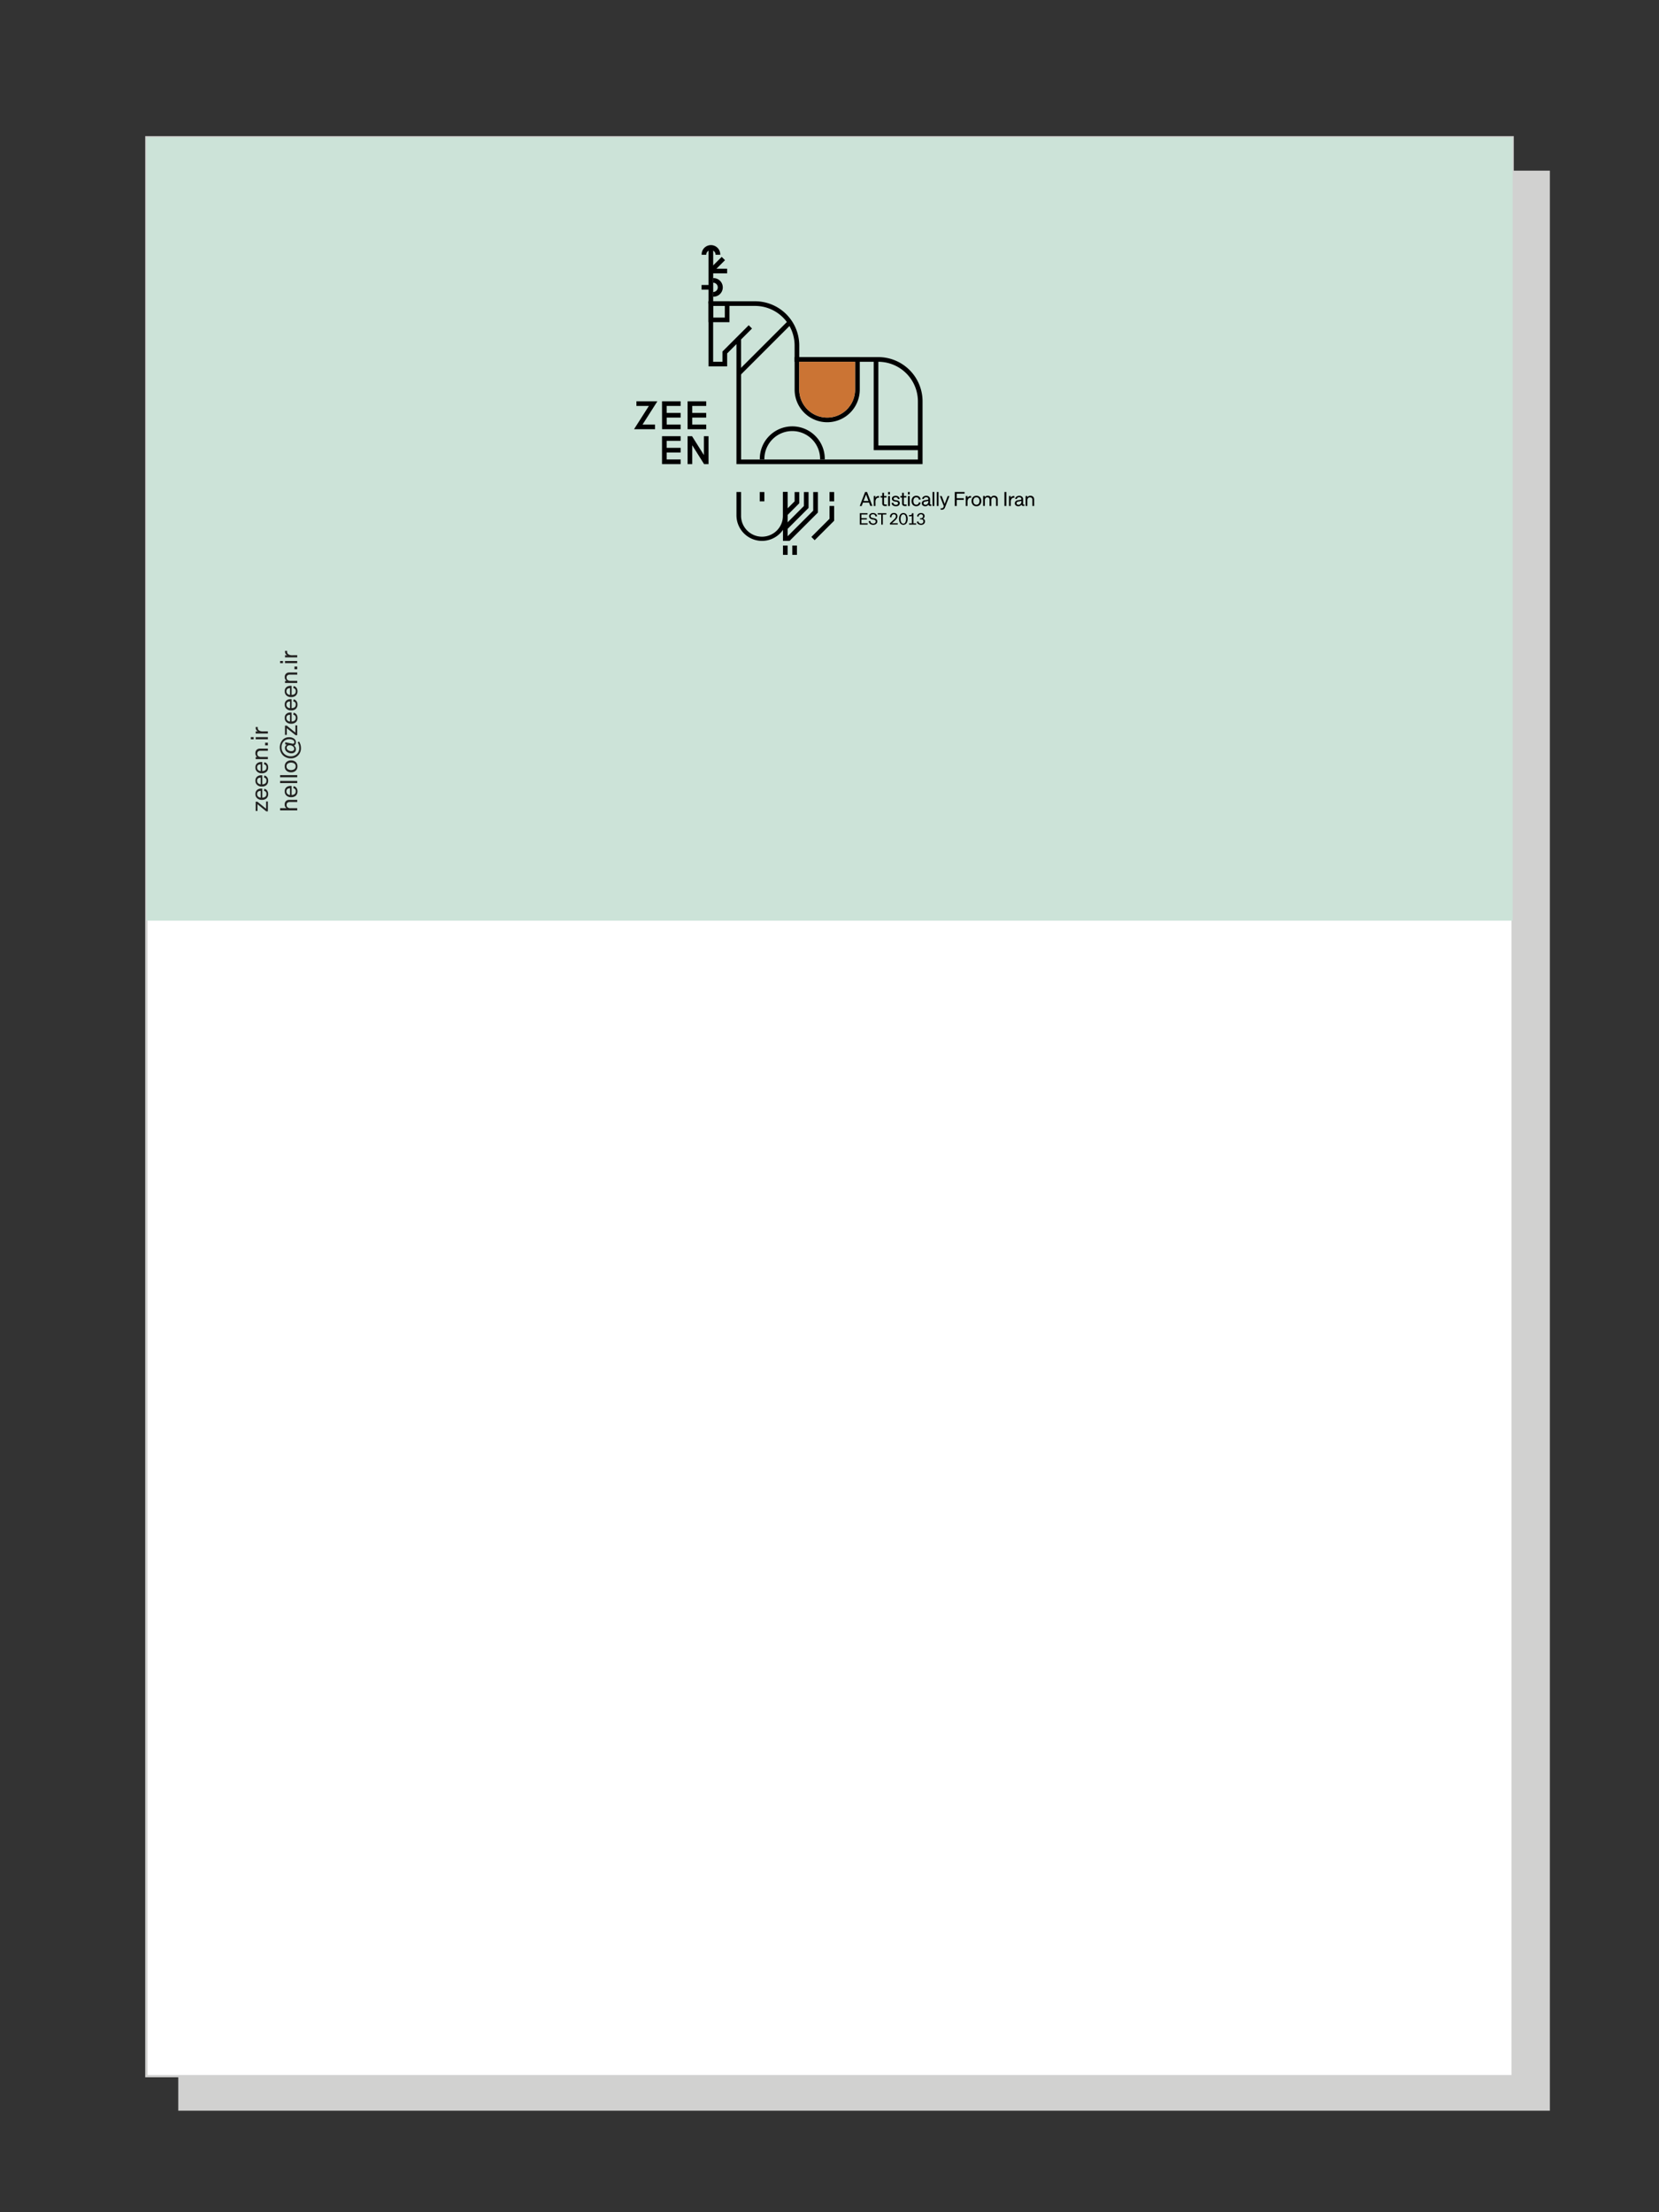 <svg xmlns="http://www.w3.org/2000/svg" viewBox="0 0 1440 1920"><rect x="0" y="0" width="1440" height="1920" fill="#333333" stroke="none"/><defs><style>.cls-1{fill:#d1d1d0;}.cls-2{fill:#fff;stroke:#d1d1d0;stroke-miterlimit:10;stroke-width:2px;}.cls-3{fill:#cce3d8;}.cls-4{fill:#cb7434;}.cls-5{fill:#222221;}</style></defs><g id="Graphic"><rect class="cls-1" x="154.72" y="148.11" width="1190.56" height="1683.78"/><rect class="cls-2" x="127.04" y="119.16" width="1185.92" height="1682.73"/><rect class="cls-3" x="127.04" y="119.16" width="1185.92" height="679.89"/><path d="M754.32,436.18h-5.27l-1.13,3h-1.69L750.92,427h1.67l4.64,12.12h-1.82Zm-4.74-1.38h4.23l-2.08-5.65Z"/><path d="M759.93,439.16h-1.54v-8.65h1.51v1.57a2.67,2.67,0,0,1,2.47-1.57H763V432h-.68a2.06,2.06,0,0,0-1.77,1,4.41,4.41,0,0,0-.66,2.56Z"/><path d="M764.27,431.77v-1.26h1.52v-2.79h1.54v2.79h2.18v1.26h-2.18v4.84a1.46,1.46,0,0,0,.24,1,1.07,1.07,0,0,0,.83.27h1.32v1.32h-1.55a2.43,2.43,0,0,1-1.77-.6,2.32,2.32,0,0,1-.61-1.73v-5.06Z"/><path d="M772.45,429.1h-1.54V427h1.54Zm0,10.06h-1.54v-8.65h1.54Z"/><path d="M777.65,439.37a4.26,4.26,0,0,1-2.67-.77,2.76,2.76,0,0,1-1.08-2.09l1.54-.22a2.18,2.18,0,0,0,.65,1.41,2.38,2.38,0,0,0,1.56.45,2.17,2.17,0,0,0,1.37-.37,1.32,1.32,0,0,0,.47-1.1c0-.68-.51-1.1-1.53-1.24l-1.24-.19a3.45,3.45,0,0,1-1.89-.82,2.15,2.15,0,0,1-.66-1.63,2.19,2.19,0,0,1,.89-1.8,4.35,4.35,0,0,1,4.73,0,3,3,0,0,1,1.1,2l-1.42.21a2.16,2.16,0,0,0-.7-1.27,2.57,2.57,0,0,0-2.64,0,1,1,0,0,0-.46.87,1,1,0,0,0,.31.79,1.9,1.9,0,0,0,1,.4l1.39.23c1.75.28,2.62,1.11,2.62,2.47a2.48,2.48,0,0,1-.9,2A3.76,3.76,0,0,1,777.65,439.37Z"/><path d="M781.46,431.77v-1.26H783v-2.79h1.54v2.79h2.18v1.26h-2.18v4.84a1.46,1.46,0,0,0,.24,1,1.07,1.07,0,0,0,.83.27h1.32v1.32h-1.55a2.42,2.42,0,0,1-1.77-.6,2.28,2.28,0,0,1-.61-1.73v-5.06Z"/><path d="M789.64,429.1H788.1V427h1.54Zm0,10.06H788.1v-8.65h1.54Z"/><path d="M795.29,438.05a2.21,2.21,0,0,0,1.56-.54,2.4,2.4,0,0,0,.71-1.54l1.51.18a3.47,3.47,0,0,1-1.2,2.34,4.25,4.25,0,0,1-5.57-.34,4.71,4.71,0,0,1-1.09-3.28,4.8,4.8,0,0,1,1.1-3.32,3.81,3.81,0,0,1,3-1.26,3.94,3.94,0,0,1,2.62.84,3.58,3.58,0,0,1,1.21,2.35l-1.57.18a2.11,2.11,0,0,0-2.28-2.05,2.15,2.15,0,0,0-1.82.86,3.85,3.85,0,0,0-.65,2.4,3.76,3.76,0,0,0,.65,2.34A2.2,2.2,0,0,0,795.29,438.05Z"/><path d="M807.94,437.87h.41v1.29h-.83a1.88,1.88,0,0,1-1.14-.33,1.17,1.17,0,0,1-.52-.9,3,3,0,0,1-2.74,1.44,3.27,3.27,0,0,1-2.18-.71,2.27,2.27,0,0,1-.82-1.82,2.42,2.42,0,0,1,.67-1.77,3.42,3.42,0,0,1,1.94-.9l2.52-.43a.58.58,0,0,0,.54-.62,1.48,1.48,0,0,0-.5-1.15,2.07,2.07,0,0,0-1.39-.44,2.25,2.25,0,0,0-1.39.39,2,2,0,0,0-.71,1.21l-1.46-.17a2.94,2.94,0,0,1,1.17-1.93,4,4,0,0,1,2.45-.74,3.48,3.48,0,0,1,2.45.83,2.88,2.88,0,0,1,.89,2.21v3.89a.74.74,0,0,0,.14.51A.68.68,0,0,0,807.94,437.87Zm-6.3-1.14a1.24,1.24,0,0,0,.44,1,1.82,1.82,0,0,0,1.22.38,2.35,2.35,0,0,0,1.81-.79,3,3,0,0,0,.7-2v-.49l-2.77.48a1.75,1.75,0,0,0-1,.48A1.31,1.31,0,0,0,801.64,436.73Z"/><path d="M811,439.16h-1.54V427H811Z"/><path d="M814.65,439.16h-1.54V427h1.54Z"/><path d="M818.92,440l.29-.76-3.41-8.7h1.62l2.56,6.8,2.59-6.8h1.55l-3.77,9.62a3.84,3.84,0,0,1-1.18,1.75,2.94,2.94,0,0,1-1.78.48h-.9v-1.3h.9a1.58,1.58,0,0,0,1-.25A1.67,1.67,0,0,0,818.92,440Z"/><path d="M830.41,439.16h-1.67V427h8.5v1.42h-6.83v4h6.14v1.42h-6.14Z"/><path d="M839.8,439.16h-1.54v-8.65h1.51v1.57a2.67,2.67,0,0,1,2.47-1.57h.67V432h-.68a2.06,2.06,0,0,0-1.77,1,4.41,4.41,0,0,0-.66,2.56Z"/><path d="M843.32,434.83a4.64,4.64,0,0,1,1.14-3.28,4,4,0,0,1,3.07-1.26,4,4,0,0,1,3.08,1.26,4.59,4.59,0,0,1,1.15,3.28,4.68,4.68,0,0,1-1.15,3.29,4.05,4.05,0,0,1-3.08,1.25,4,4,0,0,1-3.07-1.25A4.67,4.67,0,0,1,843.32,434.83Zm6.16,2.37a4.31,4.31,0,0,0,0-4.74,2.36,2.36,0,0,0-2-.86,2.33,2.33,0,0,0-1.93.86,3.66,3.66,0,0,0-.71,2.37,3.73,3.73,0,0,0,.7,2.38,2.62,2.62,0,0,0,3.89,0Z"/><path d="M860.45,434.38v4.78h-1.54v-5.33a2.44,2.44,0,0,0-.49-1.63,1.75,1.75,0,0,0-1.39-.57,1.92,1.92,0,0,0-1.61.71,3.24,3.24,0,0,0-.56,2v4.78h-1.53v-8.65h1.5v1.05a2.92,2.92,0,0,1,2.54-1.27,3.2,3.2,0,0,1,1.65.41,2.5,2.5,0,0,1,1.06,1.16,3,3,0,0,1,2.79-1.57,3.1,3.1,0,0,1,2.33.88,3.29,3.29,0,0,1,.84,2.38v5.61H864.5v-5.33a2.44,2.44,0,0,0-.49-1.63,1.77,1.77,0,0,0-1.4-.57,1.93,1.93,0,0,0-1.61.71A3.24,3.24,0,0,0,860.45,434.38Z"/><path d="M873.51,439.16h-1.67V427h1.67Z"/><path d="M877.35,439.16h-1.54v-8.65h1.51v1.57a2.66,2.66,0,0,1,2.47-1.57h.67V432h-.69a2.06,2.06,0,0,0-1.76,1,4.41,4.41,0,0,0-.66,2.56Z"/><path d="M888.7,437.87h.42v1.29h-.84a1.92,1.92,0,0,1-1.14-.33,1.19,1.19,0,0,1-.51-.9,3,3,0,0,1-2.74,1.44,3.25,3.25,0,0,1-2.18-.71,2.28,2.28,0,0,1-.83-1.82,2.43,2.43,0,0,1,.68-1.77,3.39,3.39,0,0,1,1.93-.9l2.53-.43a.58.58,0,0,0,.54-.62,1.46,1.46,0,0,0-.51-1.15,2.06,2.06,0,0,0-1.38-.44,2.26,2.26,0,0,0-1.4.39,2.08,2.08,0,0,0-.71,1.21L881.1,433a3,3,0,0,1,1.18-1.93,3.93,3.93,0,0,1,2.44-.74,3.46,3.46,0,0,1,2.45.83,2.85,2.85,0,0,1,.89,2.21v3.89a.69.69,0,0,0,.15.51A.65.65,0,0,0,888.7,437.87Zm-6.3-1.14a1.27,1.27,0,0,0,.44,1,1.83,1.83,0,0,0,1.23.38,2.33,2.33,0,0,0,1.8-.79,3,3,0,0,0,.71-2v-.49l-2.78.48a1.78,1.78,0,0,0-1,.48A1.31,1.31,0,0,0,882.4,436.73Z"/><path d="M897.64,433.55v5.61H896.1v-5.33a2.31,2.31,0,0,0-.52-1.63,2,2,0,0,0-1.52-.57,2.1,2.1,0,0,0-1.72.7,3.08,3.08,0,0,0-.6,2.05v4.78h-1.53v-8.65h1.5v1.09a3,3,0,0,1,2.7-1.31,3.19,3.19,0,0,1,2.37.88A3.26,3.26,0,0,1,897.64,433.55Z"/><path d="M753.09,455.31H746.3v-9.9H753v1.16h-5.3v3.14h4.73v1.14h-4.73v3.3h5.43Z"/><path d="M758,455.48a4.32,4.32,0,0,1-2.84-.86,3,3,0,0,1-1.07-2.36l1.33-.17a2.27,2.27,0,0,0,.71,1.69,2.76,2.76,0,0,0,1.87.59,2.31,2.31,0,0,0,1.54-.48,1.62,1.62,0,0,0,.56-1.29,1.29,1.29,0,0,0-.4-1,3,3,0,0,0-1.36-.57l-1.31-.28a3.83,3.83,0,0,1-2-1,2.62,2.62,0,0,1,.27-3.72,3.53,3.53,0,0,1,2.4-.79,3.8,3.8,0,0,1,2.49.76,3,3,0,0,1,1.06,2.11l-1.34.17a2,2,0,0,0-2.21-1.92,2.25,2.25,0,0,0-1.46.42,1.58,1.58,0,0,0-.15,2.19,2.43,2.43,0,0,0,1.23.56l1.54.33a3.78,3.78,0,0,1,2,.93,2.36,2.36,0,0,1,.63,1.73,2.72,2.72,0,0,1-.95,2.12A3.63,3.63,0,0,1,758,455.48Z"/><path d="M761.84,445.41h7.51v1.16h-3.08v8.74h-1.34v-8.74h-3.09Z"/><path d="M777.64,448a1.55,1.55,0,0,0-.47-1.19,1.76,1.76,0,0,0-1.25-.44,1.93,1.93,0,0,0-1.6.68,3.09,3.09,0,0,0-.51,2l-1.29-.17a3.31,3.31,0,0,1,.85-2.67,3.36,3.36,0,0,1,2.55-1,3.15,3.15,0,0,1,2.25.77,2.66,2.66,0,0,1,.83,2,3.48,3.48,0,0,1-.5,1.78,8.51,8.51,0,0,1-1.63,1.93l-2.64,2.43h5v1.13h-6.78v-1.16l3.56-3.26a6.2,6.2,0,0,0,1.24-1.46A2.8,2.8,0,0,0,777.64,448Z"/><path d="M780.38,450.36a6.38,6.38,0,0,1,1-3.74,3.41,3.41,0,0,1,5.46,0,6.25,6.25,0,0,1,1,3.74,6.35,6.35,0,0,1-1,3.75,3.43,3.43,0,0,1-5.47,0A6.43,6.43,0,0,1,780.38,450.36Zm5.46,2.95a7.3,7.3,0,0,0,0-5.89,1.94,1.94,0,0,0-1.76-1,1.91,1.91,0,0,0-1.73,1.06,5.73,5.73,0,0,0-.63,2.92,6,6,0,0,0,.61,3,2,2,0,0,0,3.51,0Z"/><path d="M795.21,455.31h-6.14v-1.13h2.42v-6.36a2.14,2.14,0,0,1-1.14.27H789V447h1.24a1.17,1.17,0,0,0,1-.37,1.91,1.91,0,0,0,.31-1.19h1.3v8.77h2.38Z"/><path d="M801.48,452.41a1.56,1.56,0,0,0-.51-1.24,2.17,2.17,0,0,0-1.45-.44h-.89v-1h.85a1.61,1.61,0,0,0,1.24-.47,1.85,1.85,0,0,0,.44-1.31,1.44,1.44,0,0,0-.48-1.14,2,2,0,0,0-1.3-.41,2.05,2.05,0,0,0-1.49.54,2.2,2.2,0,0,0-.6,1.52l-1.23-.27a2.68,2.68,0,0,1,1-2.1,3.55,3.55,0,0,1,2.39-.81,3.35,3.35,0,0,1,2.25.71,2.33,2.33,0,0,1,.83,1.89,2.63,2.63,0,0,1-.36,1.38,2.32,2.32,0,0,1-1,.91,2.52,2.52,0,0,1,1.27.87,2.35,2.35,0,0,1,.44,1.42,2.87,2.87,0,0,1-.92,2.22,3.52,3.52,0,0,1-2.47.83,4.21,4.21,0,0,1-2.55-.73,2.71,2.71,0,0,1-1.1-2l1.34-.29a2,2,0,0,0,.67,1.43,2.34,2.34,0,0,0,1.59.51,2.21,2.21,0,0,0,1.54-.52A1.89,1.89,0,0,0,801.48,452.41Z"/><rect x="615" y="215.03" width="4.04" height="48.46"/><rect x="617.02" y="233.2" width="14.13" height="4.04"/><rect x="614.78" y="227.78" width="15.33" height="4.04" transform="translate(19.82 507.44) rotate(-45)"/><rect x="608.95" y="247.34" width="6.94" height="4.04"/><path d="M619,257.43v-4a4,4,0,1,0,0-8.07v-4a8.08,8.08,0,1,1,0,16.15Z"/><path d="M625.1,221.09h-4a4,4,0,1,0-8.08,0h-4a8.08,8.08,0,1,1,16.15,0Z"/><path d="M715.83,398.78h-4a24.17,24.17,0,1,0-48.33,0h-4a28.21,28.21,0,1,1,56.41,0Z"/><rect x="632.05" y="299.84" width="62.82" height="4.04" transform="translate(-19.12 557.55) rotate(-45)"/><path d="M800.77,402.81H639.23V298.65l-8.07,8.08V318H615V261.47h40.39a38.41,38.41,0,0,1,38.36,38.37v10.09H762.4a38.41,38.41,0,0,1,38.37,38.37Zm-157.5-4H796.73V348.3A34.37,34.37,0,0,0,762.4,314H689.71V299.84a34.37,34.37,0,0,0-34.32-34.33H619V314h8.08v-8.91l22.8-22.81,2.86,2.86-9.51,9.5Z"/><polygon points="798.75 390.7 758.36 390.7 758.36 311.95 762.4 311.95 762.4 386.66 798.75 386.66 798.75 390.7"/><path d="M718,366.47a28.3,28.3,0,0,1-28.27-28.27V309.93h56.54V338.2A28.3,28.3,0,0,1,718,366.47ZM693.75,314V338.2a24.23,24.23,0,1,0,48.46,0V314Z"/><path d="M633.18,279.64H615V261.47h18.18Zm-14.14-4h10.1v-10.1H619Z"/><polygon points="568.57 372.52 550.34 372.52 563.22 352.33 552.41 352.33 552.41 348.3 570.59 348.3 557.71 368.49 568.57 368.49 568.57 372.52"/><polygon points="590.77 372.52 574.67 372.52 574.62 348.3 590.77 348.3 590.77 352.33 578.66 352.33 578.7 368.49 590.77 368.49 590.77 372.52"/><rect x="576.64" y="358.39" width="14.13" height="4.04"/><polygon points="612.99 372.52 596.83 372.52 596.83 348.3 612.99 348.3 612.99 352.33 600.87 352.33 600.87 368.49 612.99 368.49 612.99 372.52"/><rect x="598.85" y="358.39" width="14.13" height="4.04"/><polygon points="590.77 402.81 574.62 402.81 574.62 378.58 590.77 378.58 590.77 382.62 578.66 382.62 578.66 398.77 590.77 398.77 590.77 402.81"/><rect x="576.64" y="388.68" width="14.13" height="4.04"/><polygon points="615 402.81 611.14 402.81 600.87 386.45 600.87 402.81 596.83 402.81 596.83 378.58 600.7 378.58 610.97 394.94 610.97 378.58 615 378.58 615 402.81"/><path d="M661.45,469.45a22.24,22.24,0,0,1-22.21-22.22V427h4v20.19a18.18,18.18,0,1,0,36.35,0V427h4v20.19A22.25,22.25,0,0,1,661.45,469.45Z"/><polygon points="707.12 468.85 704.27 466 720 450.26 720 439.16 724.04 439.16 724.04 451.94 707.12 468.85"/><rect x="659.43" y="427.04" width="4.04" height="8.08"/><rect x="720" y="427.04" width="4.04" height="8.08"/><rect x="679.62" y="473.48" width="4.04" height="8.08"/><rect x="687.7" y="473.48" width="4.04" height="8.08"/><polygon points="683.07 447.48 680.21 444.62 689.72 435.12 689.72 427.04 693.75 427.04 693.75 436.79 683.07 447.48"/><polygon points="683.07 459.59 680.21 456.74 697.79 439.16 697.79 427.04 701.83 427.04 701.83 440.83 683.07 459.59"/><polygon points="685.33 469.45 679.62 469.45 679.62 427.04 683.66 427.04 683.66 465.41 705.87 443.2 705.87 427.04 709.91 427.04 709.91 444.87 685.33 469.45"/><path class="cls-4" d="M693.75,314V338.2a24.23,24.23,0,1,0,48.46,0V314Z"/><path class="cls-5" d="M223.42,695.81l7.53,6.11v-6.29h1.57v8.56h-1.41L223.5,698v5.82h-1.58v-8.05Z"/><path class="cls-5" d="M231.25,689.05a2.5,2.5,0,0,0-2.14-2.69l.34-1.74a3.85,3.85,0,0,1,2.44,1.5,4.79,4.79,0,0,1,.89,2.93,4.94,4.94,0,0,1-1.44,3.81,5.83,5.83,0,0,1-4.12,1.33,5.71,5.71,0,0,1-4-1.38,4.71,4.71,0,0,1-1.54-3.71,4.4,4.4,0,0,1,1.37-3.42,5.32,5.32,0,0,1,3.73-1.24h.91v7.84Q231.26,692.13,231.25,689.05Zm-8.07.1a2.87,2.87,0,0,0,.78,2.12,3.73,3.73,0,0,0,2.31,1v-5.86C224.21,686.49,223.18,687.41,223.18,689.15Z"/><path class="cls-5" d="M231.25,677.5a2.49,2.49,0,0,0-2.14-2.69l.34-1.74a3.85,3.85,0,0,1,2.44,1.5,4.77,4.77,0,0,1,.89,2.93,4.94,4.94,0,0,1-1.44,3.81,5.88,5.88,0,0,1-4.12,1.33,5.71,5.71,0,0,1-4-1.38,4.73,4.73,0,0,1-1.54-3.72,4.36,4.36,0,0,1,1.37-3.41,5.32,5.32,0,0,1,3.73-1.25h.91v7.85Q231.26,680.58,231.25,677.5Zm-8.07.09a2.91,2.91,0,0,0,.78,2.13,3.79,3.79,0,0,0,2.31,1v-5.86Q223.18,675,223.18,677.59Z"/><path class="cls-5" d="M231.25,666a2.49,2.49,0,0,0-2.14-2.69l.34-1.74a3.88,3.88,0,0,1,2.44,1.49,4.82,4.82,0,0,1,.89,2.94,4.9,4.9,0,0,1-1.44,3.8,5.83,5.83,0,0,1-4.12,1.33,5.75,5.75,0,0,1-4-1.37,4.73,4.73,0,0,1-1.54-3.72,4.4,4.4,0,0,1,1.37-3.42,5.37,5.37,0,0,1,3.73-1.24h.91v7.85C230.06,669.07,231.25,668,231.25,666Zm-8.07.09a2.91,2.91,0,0,0,.78,2.13,3.79,3.79,0,0,0,2.31,1v-5.86Q223.18,663.43,223.18,666Z"/><path class="cls-5" d="M225.65,649.74h6.87v1.88H226a2.82,2.82,0,0,0-2,.65,2.39,2.39,0,0,0-.7,1.86,2.63,2.63,0,0,0,.86,2.11,3.81,3.81,0,0,0,2.51.72h5.85v1.89h-10.6V657h1.34a3.72,3.72,0,0,1-1.6-3.3,3.9,3.9,0,0,1,1.08-2.91A4,4,0,0,1,225.65,649.74Z"/><path class="cls-5" d="M230.13,646.92v-2.33h2.39v2.33Z"/><path class="cls-5" d="M220.2,639.76v1.88h-2.52v-1.88Zm12.32,0v1.88h-10.6v-1.88Z"/><path class="cls-5" d="M232.52,634.74v1.88h-10.6v-1.84h1.93a3.27,3.27,0,0,1-1.93-3v-.81h1.78v.84a2.51,2.51,0,0,0,1.17,2.16,5.39,5.39,0,0,0,3.14.81Z"/><path class="cls-5" d="M251.09,694.21H258v1.88h-6.53a2.84,2.84,0,0,0-2,.65,2.39,2.39,0,0,0-.7,1.86,2.62,2.62,0,0,0,.86,2.11,3.83,3.83,0,0,0,2.52.72H258v1.89H243.12v-1.89h5.54a3.67,3.67,0,0,1-1.55-3.26,3.86,3.86,0,0,1,1.07-2.9A3.93,3.93,0,0,1,251.09,694.21Z"/><path class="cls-5" d="M256.69,686.75a2.51,2.51,0,0,0-2.14-2.7l.34-1.74a3.85,3.85,0,0,1,2.44,1.5,4.75,4.75,0,0,1,.89,2.94,4.93,4.93,0,0,1-1.44,3.8,5.82,5.82,0,0,1-4.12,1.33,5.71,5.71,0,0,1-4-1.38,4.73,4.73,0,0,1-1.53-3.71,4.39,4.39,0,0,1,1.36-3.42,5.32,5.32,0,0,1,3.73-1.24h.91V690C255.5,689.87,256.69,688.8,256.69,686.75Zm-8.07.09a2.91,2.91,0,0,0,.78,2.13,3.79,3.79,0,0,0,2.31,1v-5.86C249.65,684.18,248.62,685.1,248.62,686.84Z"/><path class="cls-5" d="M258,677.76v1.88H243.12v-1.88Z"/><path class="cls-5" d="M258,672.74v1.88H243.12v-1.88Z"/><path class="cls-5" d="M252.66,670.29a5.7,5.7,0,0,1-4-1.4,4.86,4.86,0,0,1-1.53-3.76,4.94,4.94,0,0,1,1.53-3.77,5.67,5.67,0,0,1,4-1.42,5.75,5.75,0,0,1,4,1.42,4.94,4.94,0,0,1,1.53,3.77,4.86,4.86,0,0,1-1.53,3.76A5.73,5.73,0,0,1,252.66,670.29Zm2.91-7.55a5.29,5.29,0,0,0-5.81,0,2.92,2.92,0,0,0-1.06,2.39,2.87,2.87,0,0,0,1.06,2.37,5.36,5.36,0,0,0,5.81,0,2.89,2.89,0,0,0,1.06-2.38A2.92,2.92,0,0,0,255.57,662.74Z"/><path class="cls-5" d="M256.84,650.25a3.32,3.32,0,0,1-1,2.56,3.85,3.85,0,0,1-2.73,1A6.44,6.44,0,0,1,249,652.5a4.11,4.11,0,0,1-1.66-3.34,3.31,3.31,0,0,1,.45-1.73,2.93,2.93,0,0,1,1.27-1.14l-1.51-.32v-1.78l5.92,1.19a2.1,2.1,0,0,0,1.51-.1,1.31,1.31,0,0,0,.48-1.2,2.08,2.08,0,0,0-1.24-1.82,6.72,6.72,0,0,0-3.34-.7,6.51,6.51,0,0,0-2.62.56,6.07,6.07,0,0,0-2.19,1.54,7,7,0,0,0-1.7,5,7.31,7.31,0,0,0,2.29,5.54,7.69,7.69,0,0,0,2.57,1.64,8.16,8.16,0,0,0,3,.58,7.49,7.49,0,0,0,5.4-2,6.79,6.79,0,0,0,2.11-5.15,10,10,0,0,0-.31-2.53,11.19,11.19,0,0,0-1.07-2.52l1.27-.65a12.27,12.27,0,0,1,1.24,2.85,10.9,10.9,0,0,1,.37,2.85,8.64,8.64,0,0,1-2.54,6.42,8.74,8.74,0,0,1-6.41,2.5,9.45,9.45,0,0,1-3.63-.73,9.33,9.33,0,0,1-3.11-2,9.87,9.87,0,0,1-.44-13.09,7.3,7.3,0,0,1,5.68-2.5,7.15,7.15,0,0,1,4.41,1.21,3.78,3.78,0,0,1,1.61,3.18,3.55,3.55,0,0,1-.45,1.83,2.1,2.1,0,0,1-1.2,1A3.75,3.75,0,0,1,256.84,650.25Zm-3.92,1.68a2.59,2.59,0,0,0,1.77-.55,1.92,1.92,0,0,0,.65-1.53,2.56,2.56,0,0,0-1.19-2.14,4.6,4.6,0,0,0-2.76-.87,2.7,2.7,0,0,0-1.84.6,2.06,2.06,0,0,0-.68,1.62,2.36,2.36,0,0,0,1.23,2.06A5,5,0,0,0,252.92,651.93Z"/><path class="cls-5" d="M248.87,629.74l7.52,6.1v-6.29H258v8.56h-1.41L248.94,632v5.82h-1.58v-8Z"/><path class="cls-5" d="M256.69,623a2.49,2.49,0,0,0-2.14-2.69l.34-1.74a3.84,3.84,0,0,1,2.44,1.49,4.75,4.75,0,0,1,.89,2.94,4.92,4.92,0,0,1-1.44,3.8,5.82,5.82,0,0,1-4.12,1.33,5.71,5.71,0,0,1-4-1.38,4.73,4.73,0,0,1-1.53-3.71,4.39,4.39,0,0,1,1.36-3.42,5.32,5.32,0,0,1,3.73-1.24h.91v7.85C255.5,626.1,256.69,625,256.69,623Zm-8.07.09a2.91,2.91,0,0,0,.78,2.13,3.79,3.79,0,0,0,2.31,1v-5.86Q248.62,620.46,248.62,623.07Z"/><path class="cls-5" d="M256.69,611.42a2.5,2.5,0,0,0-2.14-2.69l.34-1.74a3.85,3.85,0,0,1,2.44,1.5,4.72,4.72,0,0,1,.89,2.93,4.94,4.94,0,0,1-1.44,3.81,5.82,5.82,0,0,1-4.12,1.33,5.71,5.71,0,0,1-4-1.38,4.75,4.75,0,0,1-1.53-3.71,4.39,4.39,0,0,1,1.36-3.42,5.32,5.32,0,0,1,3.73-1.24h.91v7.84Q256.7,614.5,256.69,611.42Zm-8.07.1a2.87,2.87,0,0,0,.78,2.12,3.79,3.79,0,0,0,2.31,1v-5.86C249.65,608.86,248.62,609.78,248.62,611.52Z"/><path class="cls-5" d="M256.69,599.87a2.49,2.49,0,0,0-2.14-2.69l.34-1.74a3.85,3.85,0,0,1,2.44,1.5,4.7,4.7,0,0,1,.89,2.93,4.94,4.94,0,0,1-1.44,3.81,5.86,5.86,0,0,1-4.12,1.33,5.71,5.71,0,0,1-4-1.38,4.76,4.76,0,0,1-1.53-3.72,4.36,4.36,0,0,1,1.36-3.41,5.32,5.32,0,0,1,3.73-1.25h.91v7.85Q256.7,603,256.69,599.87Zm-8.07.09a2.91,2.91,0,0,0,.78,2.13,3.79,3.79,0,0,0,2.31,1V597.2Q248.62,597.35,248.62,600Z"/><path class="cls-5" d="M251.09,583.66H258v1.88h-6.53a2.84,2.84,0,0,0-2,.65,2.39,2.39,0,0,0-.7,1.86,2.62,2.62,0,0,0,.86,2.11,3.83,3.83,0,0,0,2.52.73H258v1.88h-10.6v-1.84h1.34a3.74,3.74,0,0,1-1.59-3.31,3.86,3.86,0,0,1,1.07-2.9A3.93,3.93,0,0,1,251.09,583.66Z"/><path class="cls-5" d="M255.57,580.84v-2.33H258v2.33Z"/><path class="cls-5" d="M245.65,573.68v1.88h-2.53v-1.88Zm12.31,0v1.88h-10.6v-1.88Z"/><path class="cls-5" d="M258,568.66v1.88h-10.6V568.7h1.93a3.29,3.29,0,0,1-1.93-3v-.82h1.78v.84a2.51,2.51,0,0,0,1.17,2.16,5.41,5.41,0,0,0,3.14.81Z"/></g></svg>